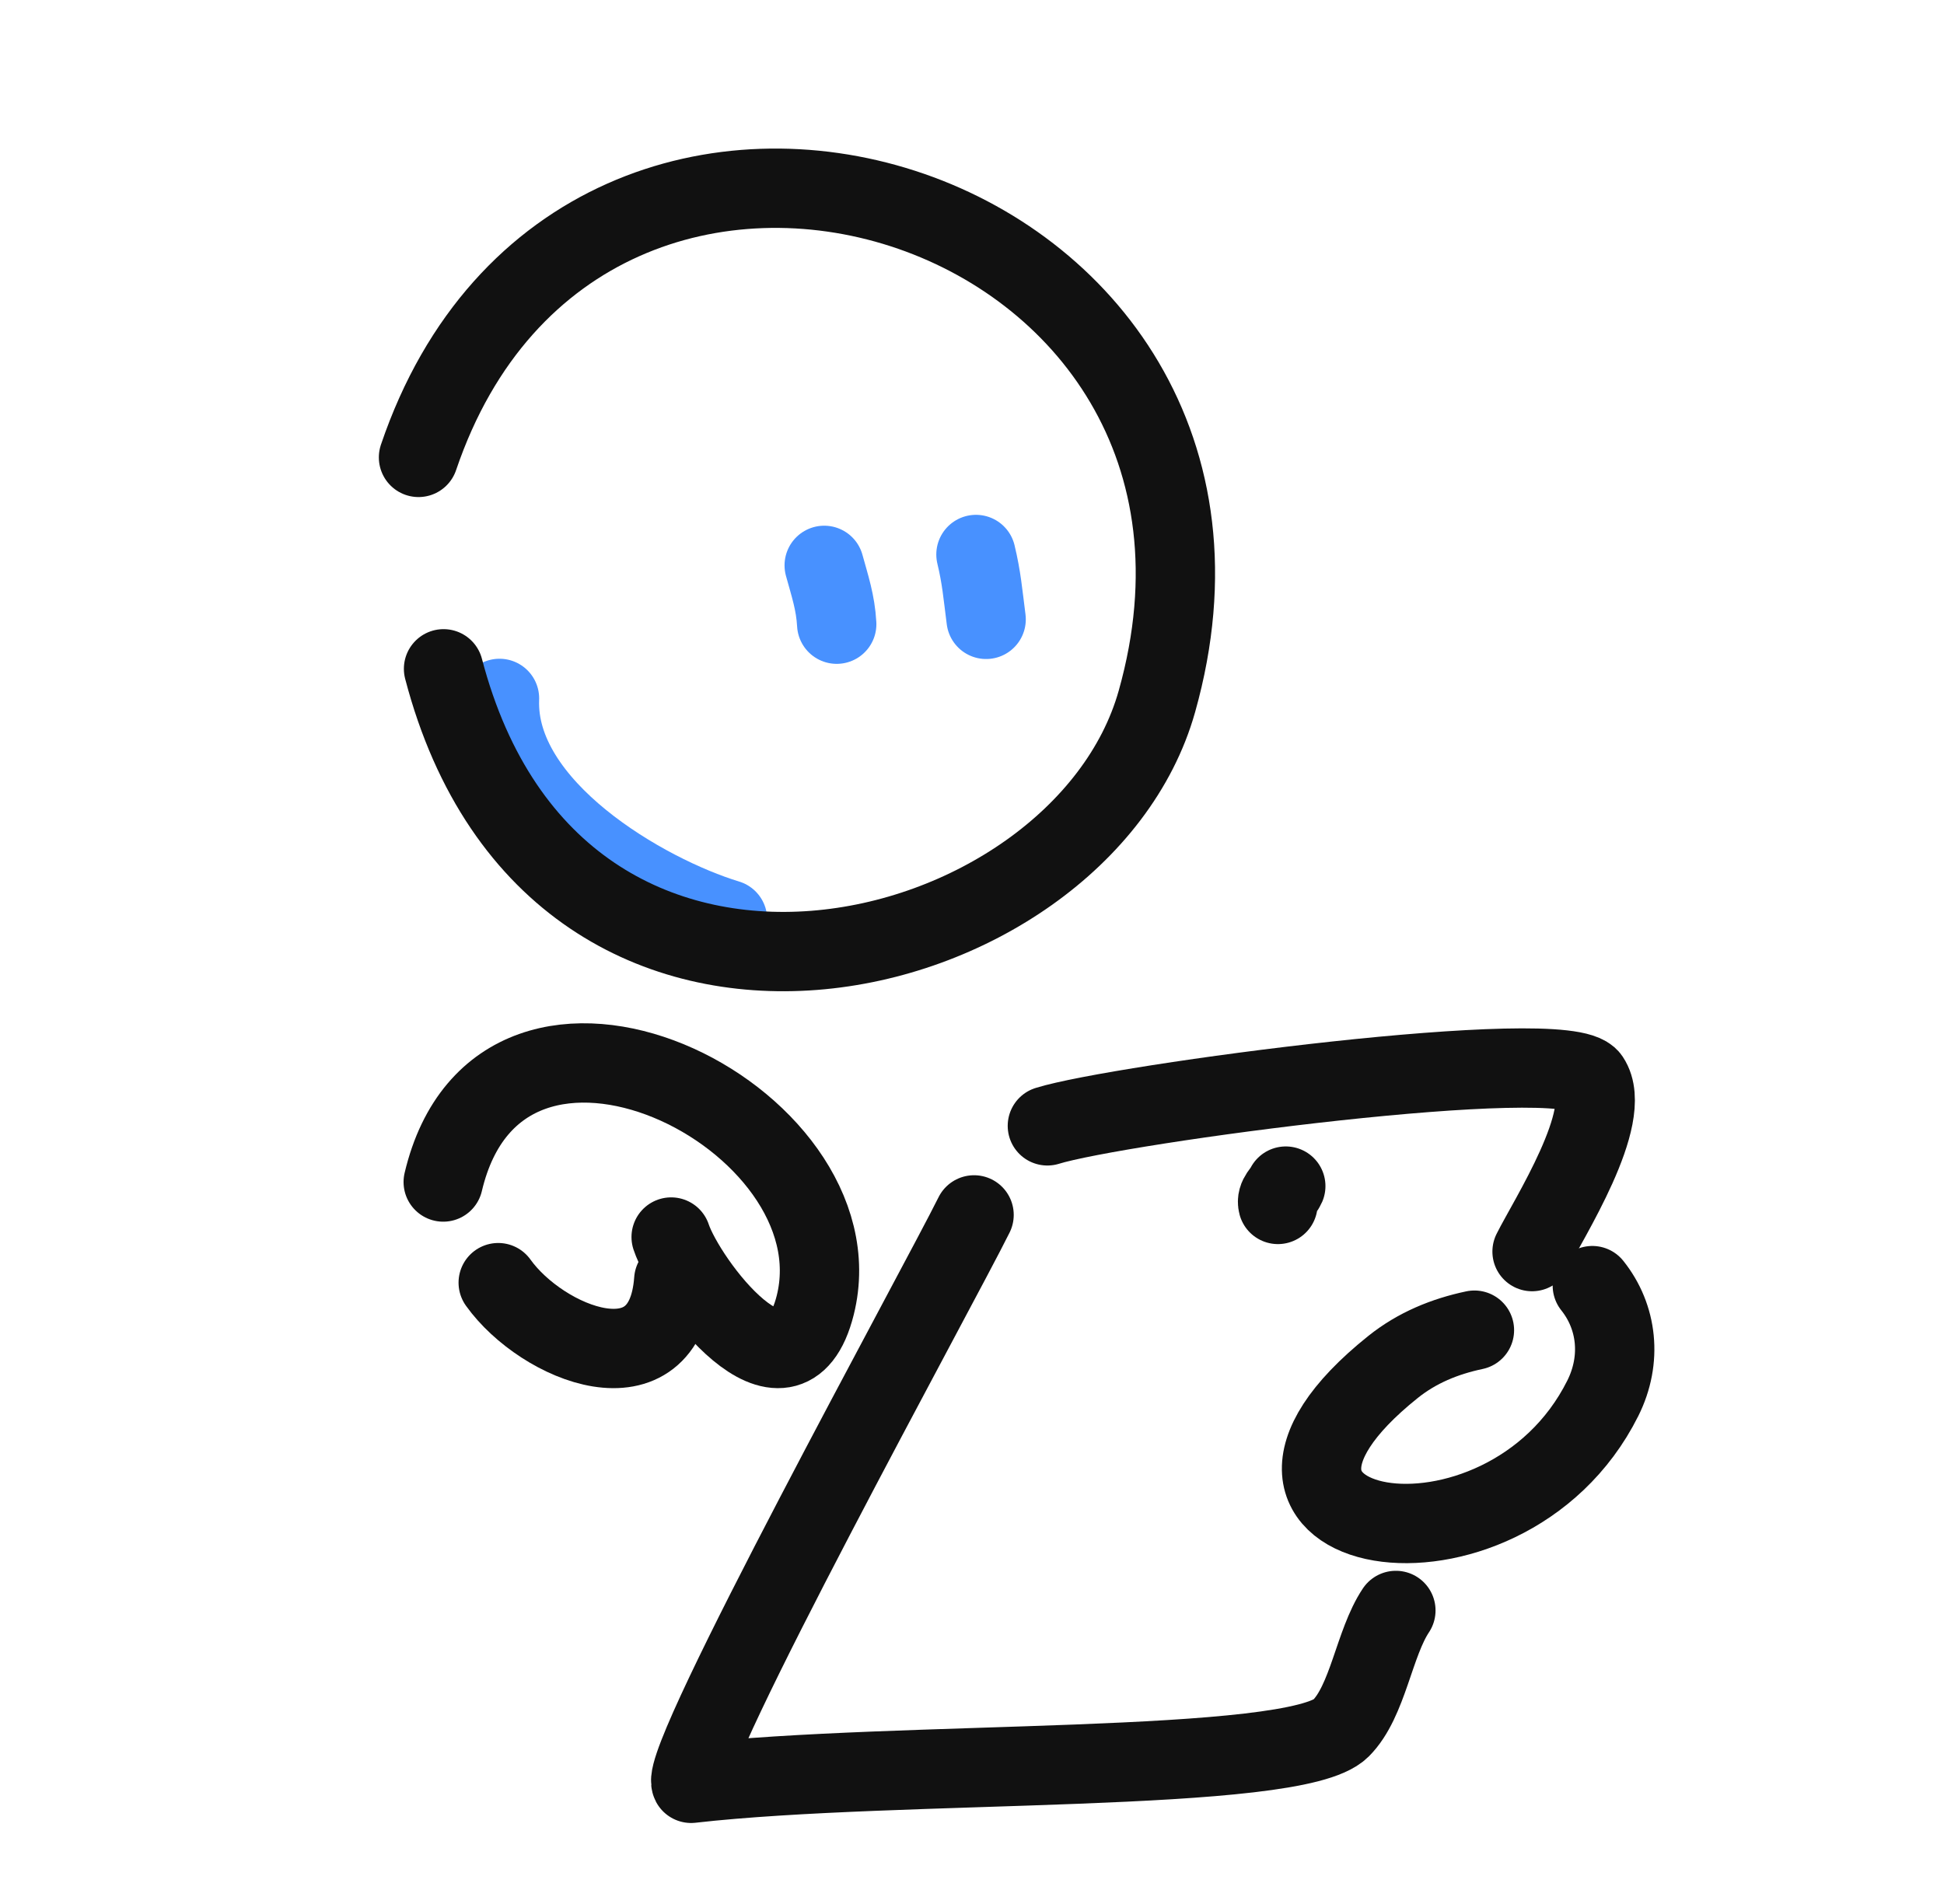 <svg width="49" height="48" viewBox="0 0 49 48" fill="none" xmlns="http://www.w3.org/2000/svg">
<path d="M18.338 23.18C16.261 22.549 12.48 20.37 12.59 17.607" stroke="#1B76FF" stroke-opacity="0.8" stroke-width="2" stroke-linecap="round" stroke-linejoin="round"/>
<path d="M26.4 28.383C28.174 27.83 39.483 26.314 40.07 27.194C40.697 28.134 39.022 30.743 38.617 31.553" stroke="#111111" stroke-width="2" stroke-linecap="round" stroke-linejoin="round"/>
<path d="M24.552 30.628C23.666 32.417 17.108 44.336 17.42 44.958C22.655 44.361 32.639 44.728 33.797 43.571C34.484 42.883 34.631 41.429 35.184 40.6" stroke="#111111" stroke-width="2" stroke-linecap="round" stroke-linejoin="round"/>
<path d="M32.211 30.364C32.159 30.17 32.347 30.047 32.409 29.902" stroke="#111111" stroke-width="2" stroke-linecap="round" stroke-linejoin="round"/>
<path d="M10.549 11.531C14.697 -0.705 32.736 4.981 29.161 17.682C27.223 24.568 14.043 27.809 11.18 16.861" stroke="#111111" stroke-width="2" stroke-linecap="round" stroke-linejoin="round"/>
<path d="M24.856 15.614C24.772 14.961 24.741 14.564 24.6 13.979" stroke="#1B76FF" stroke-opacity="0.8" stroke-width="2" stroke-linecap="round" stroke-linejoin="round"/>
<path d="M21.09 15.736C21.059 15.187 20.921 14.784 20.775 14.253" stroke="#1B76FF" stroke-opacity="0.8" stroke-width="2" stroke-linecap="round" stroke-linejoin="round"/>
<path d="M37.164 33.534C36.414 33.692 35.718 33.978 35.117 34.458C29.722 38.774 37.889 40.273 40.4 35.251C40.89 34.27 40.764 33.197 40.136 32.411" stroke="#111111" stroke-width="2" stroke-linecap="round" stroke-linejoin="round"/>
<path d="M11.172 29.799C12.63 23.626 21.739 28.14 20.549 32.903C19.842 35.731 17.291 32.309 16.917 31.186" stroke="#111111" stroke-width="2" stroke-linecap="round" stroke-linejoin="round"/>
<path d="M16.983 32.27C16.773 35.16 13.662 33.881 12.558 32.336" stroke="#111111" stroke-width="2" stroke-linecap="round" stroke-linejoin="round"/>
</svg>
